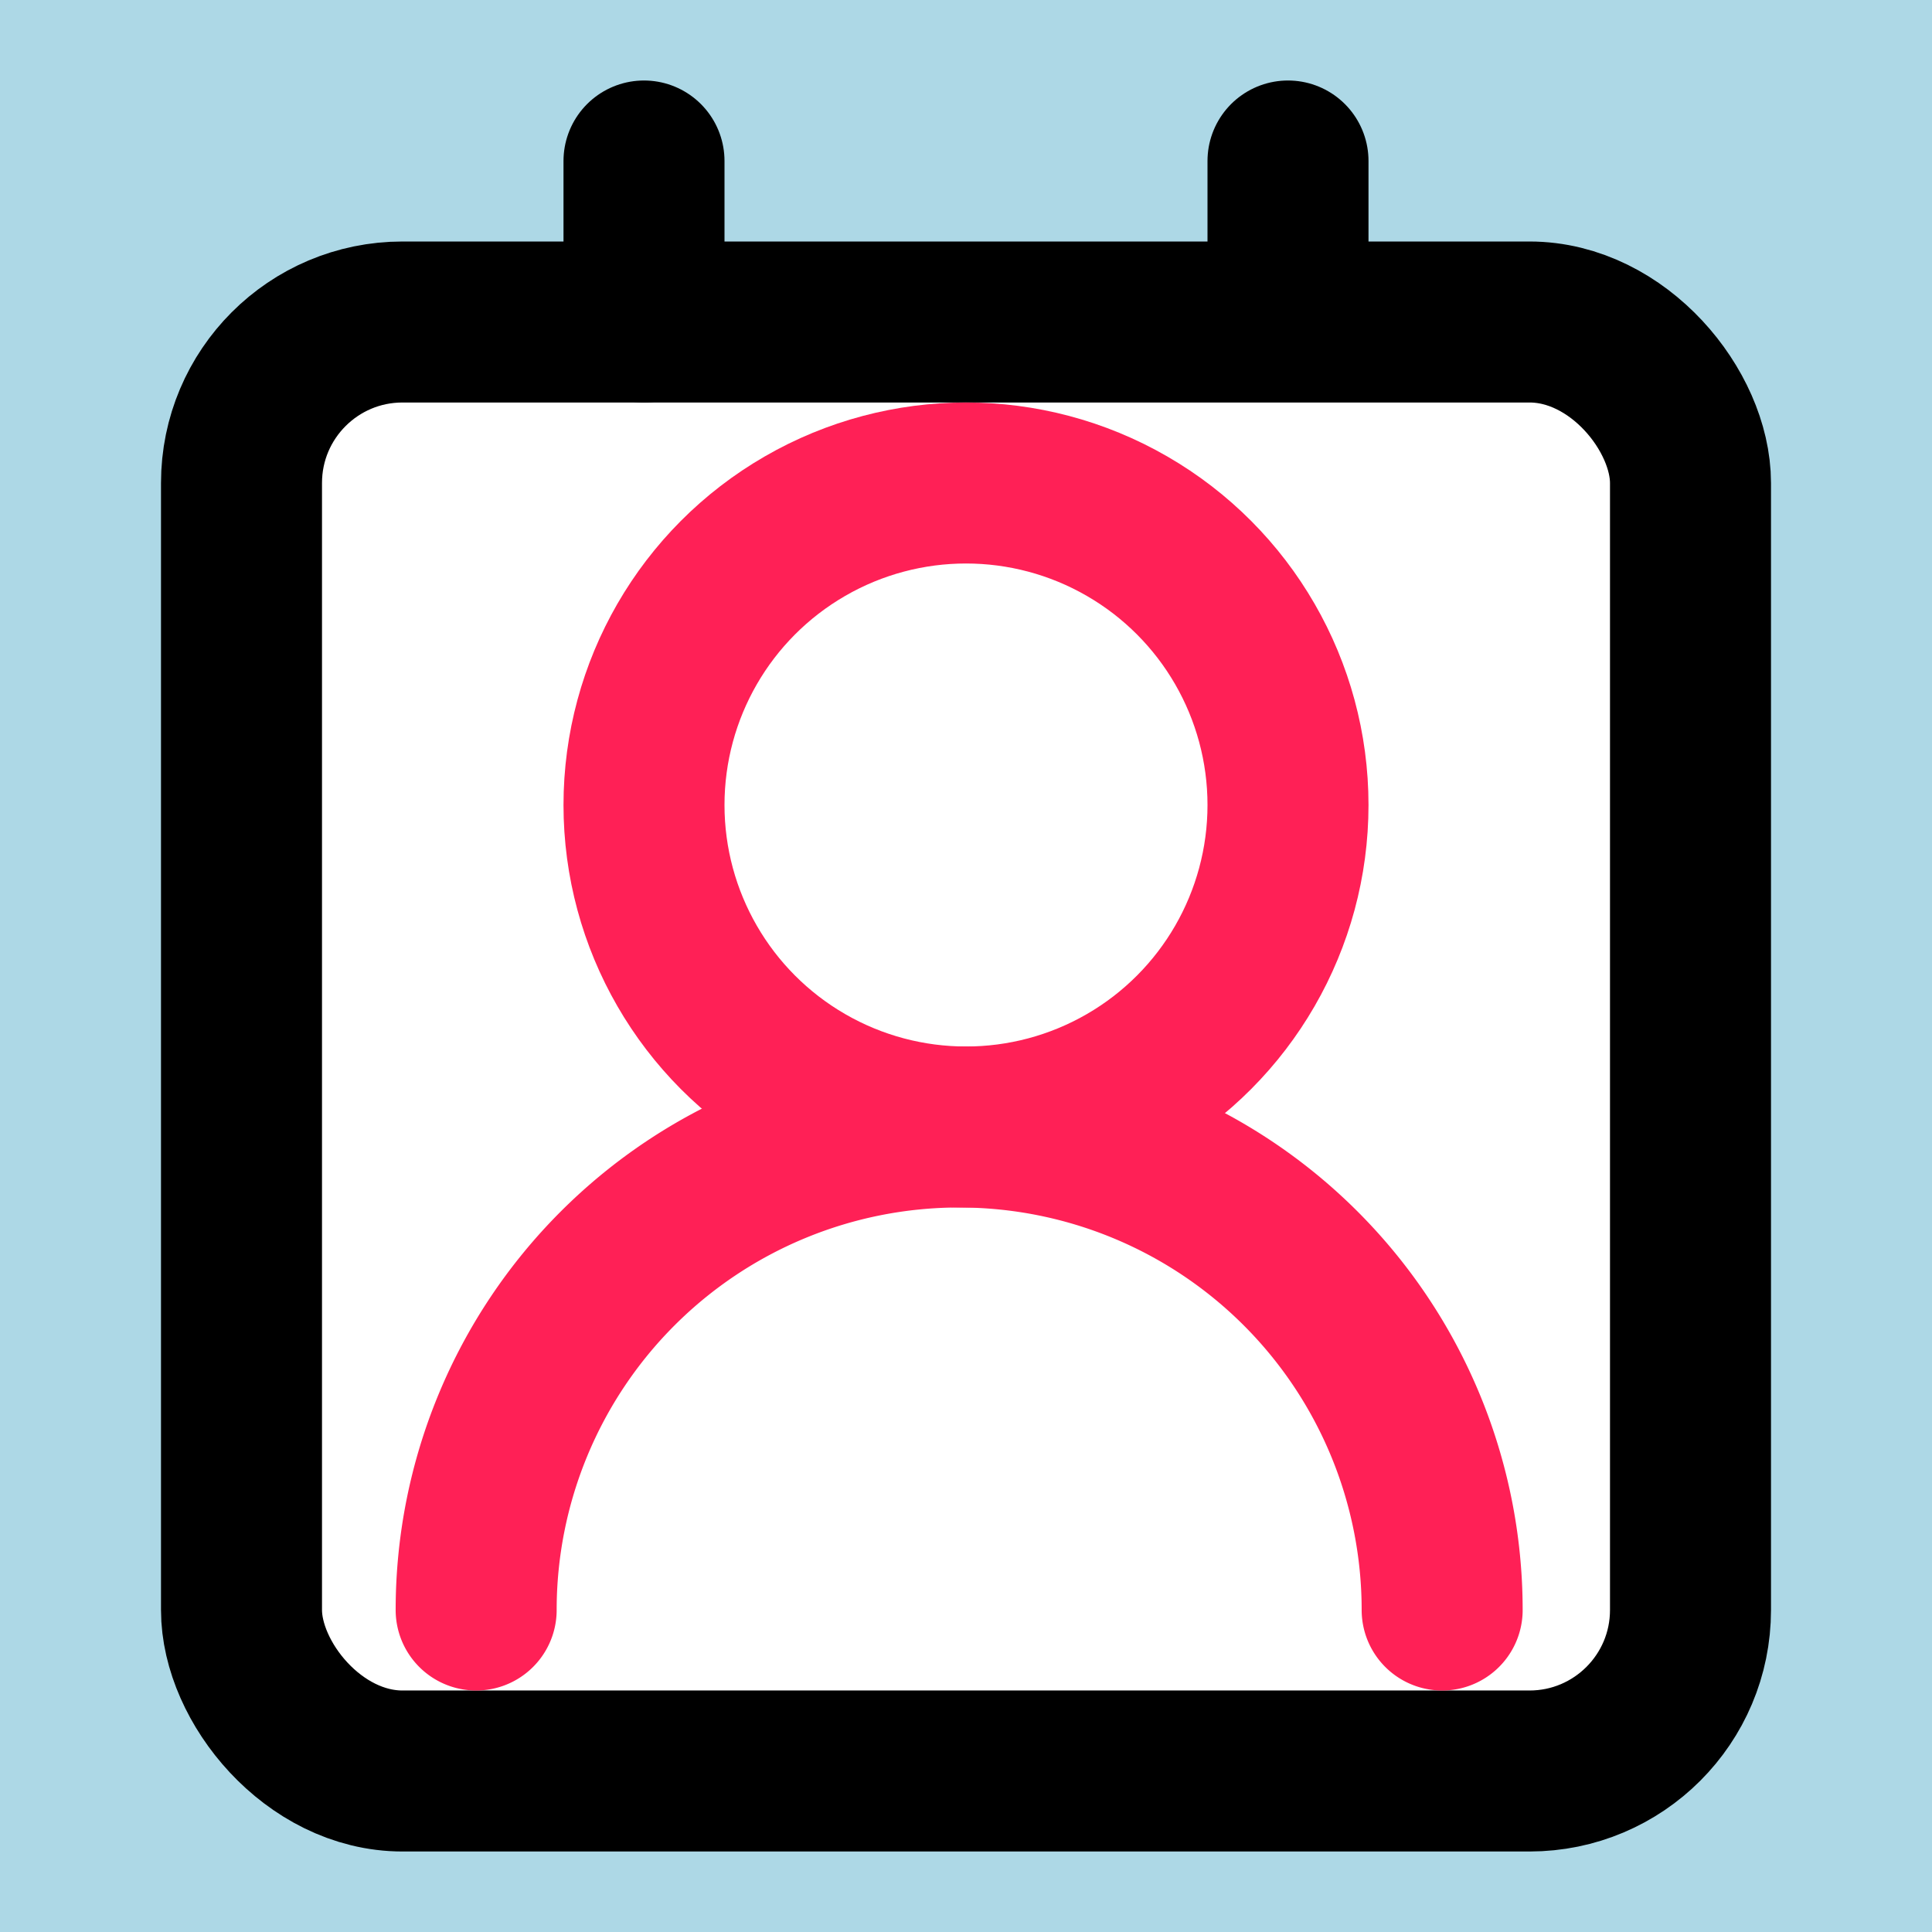 <svg xmlns="http://www.w3.org/2000/svg" width="24" height="24" viewBox="0 0 24 24" fill="none" stroke="black"
     stroke-width="2" stroke-linecap="round" stroke-linejoin="round"
     class="lucide lucide-contact-round-icon lucide-contact-round">
    <rect x="0" y="0" width="24" height="24" fill="#333333" stroke="none"/>
    <rect x="0" y="0" width="24" height="24" stroke-width="0" fill="lightblue" />
    <path d="M16 2v2" />
    <rect x="3" y="4" width="18" height="18" rx="2" fill="white"/>
    <path d="M17.915 22a6 6 0 0 0-12 0" stroke="#FF2056FF" transform="translate(0, -2)"/>
    <path d="M8 2v2" />
    <circle cx="12" cy="12" r="4" stroke="#FF2056FF" transform="translate(0, -2)"/>
</svg>